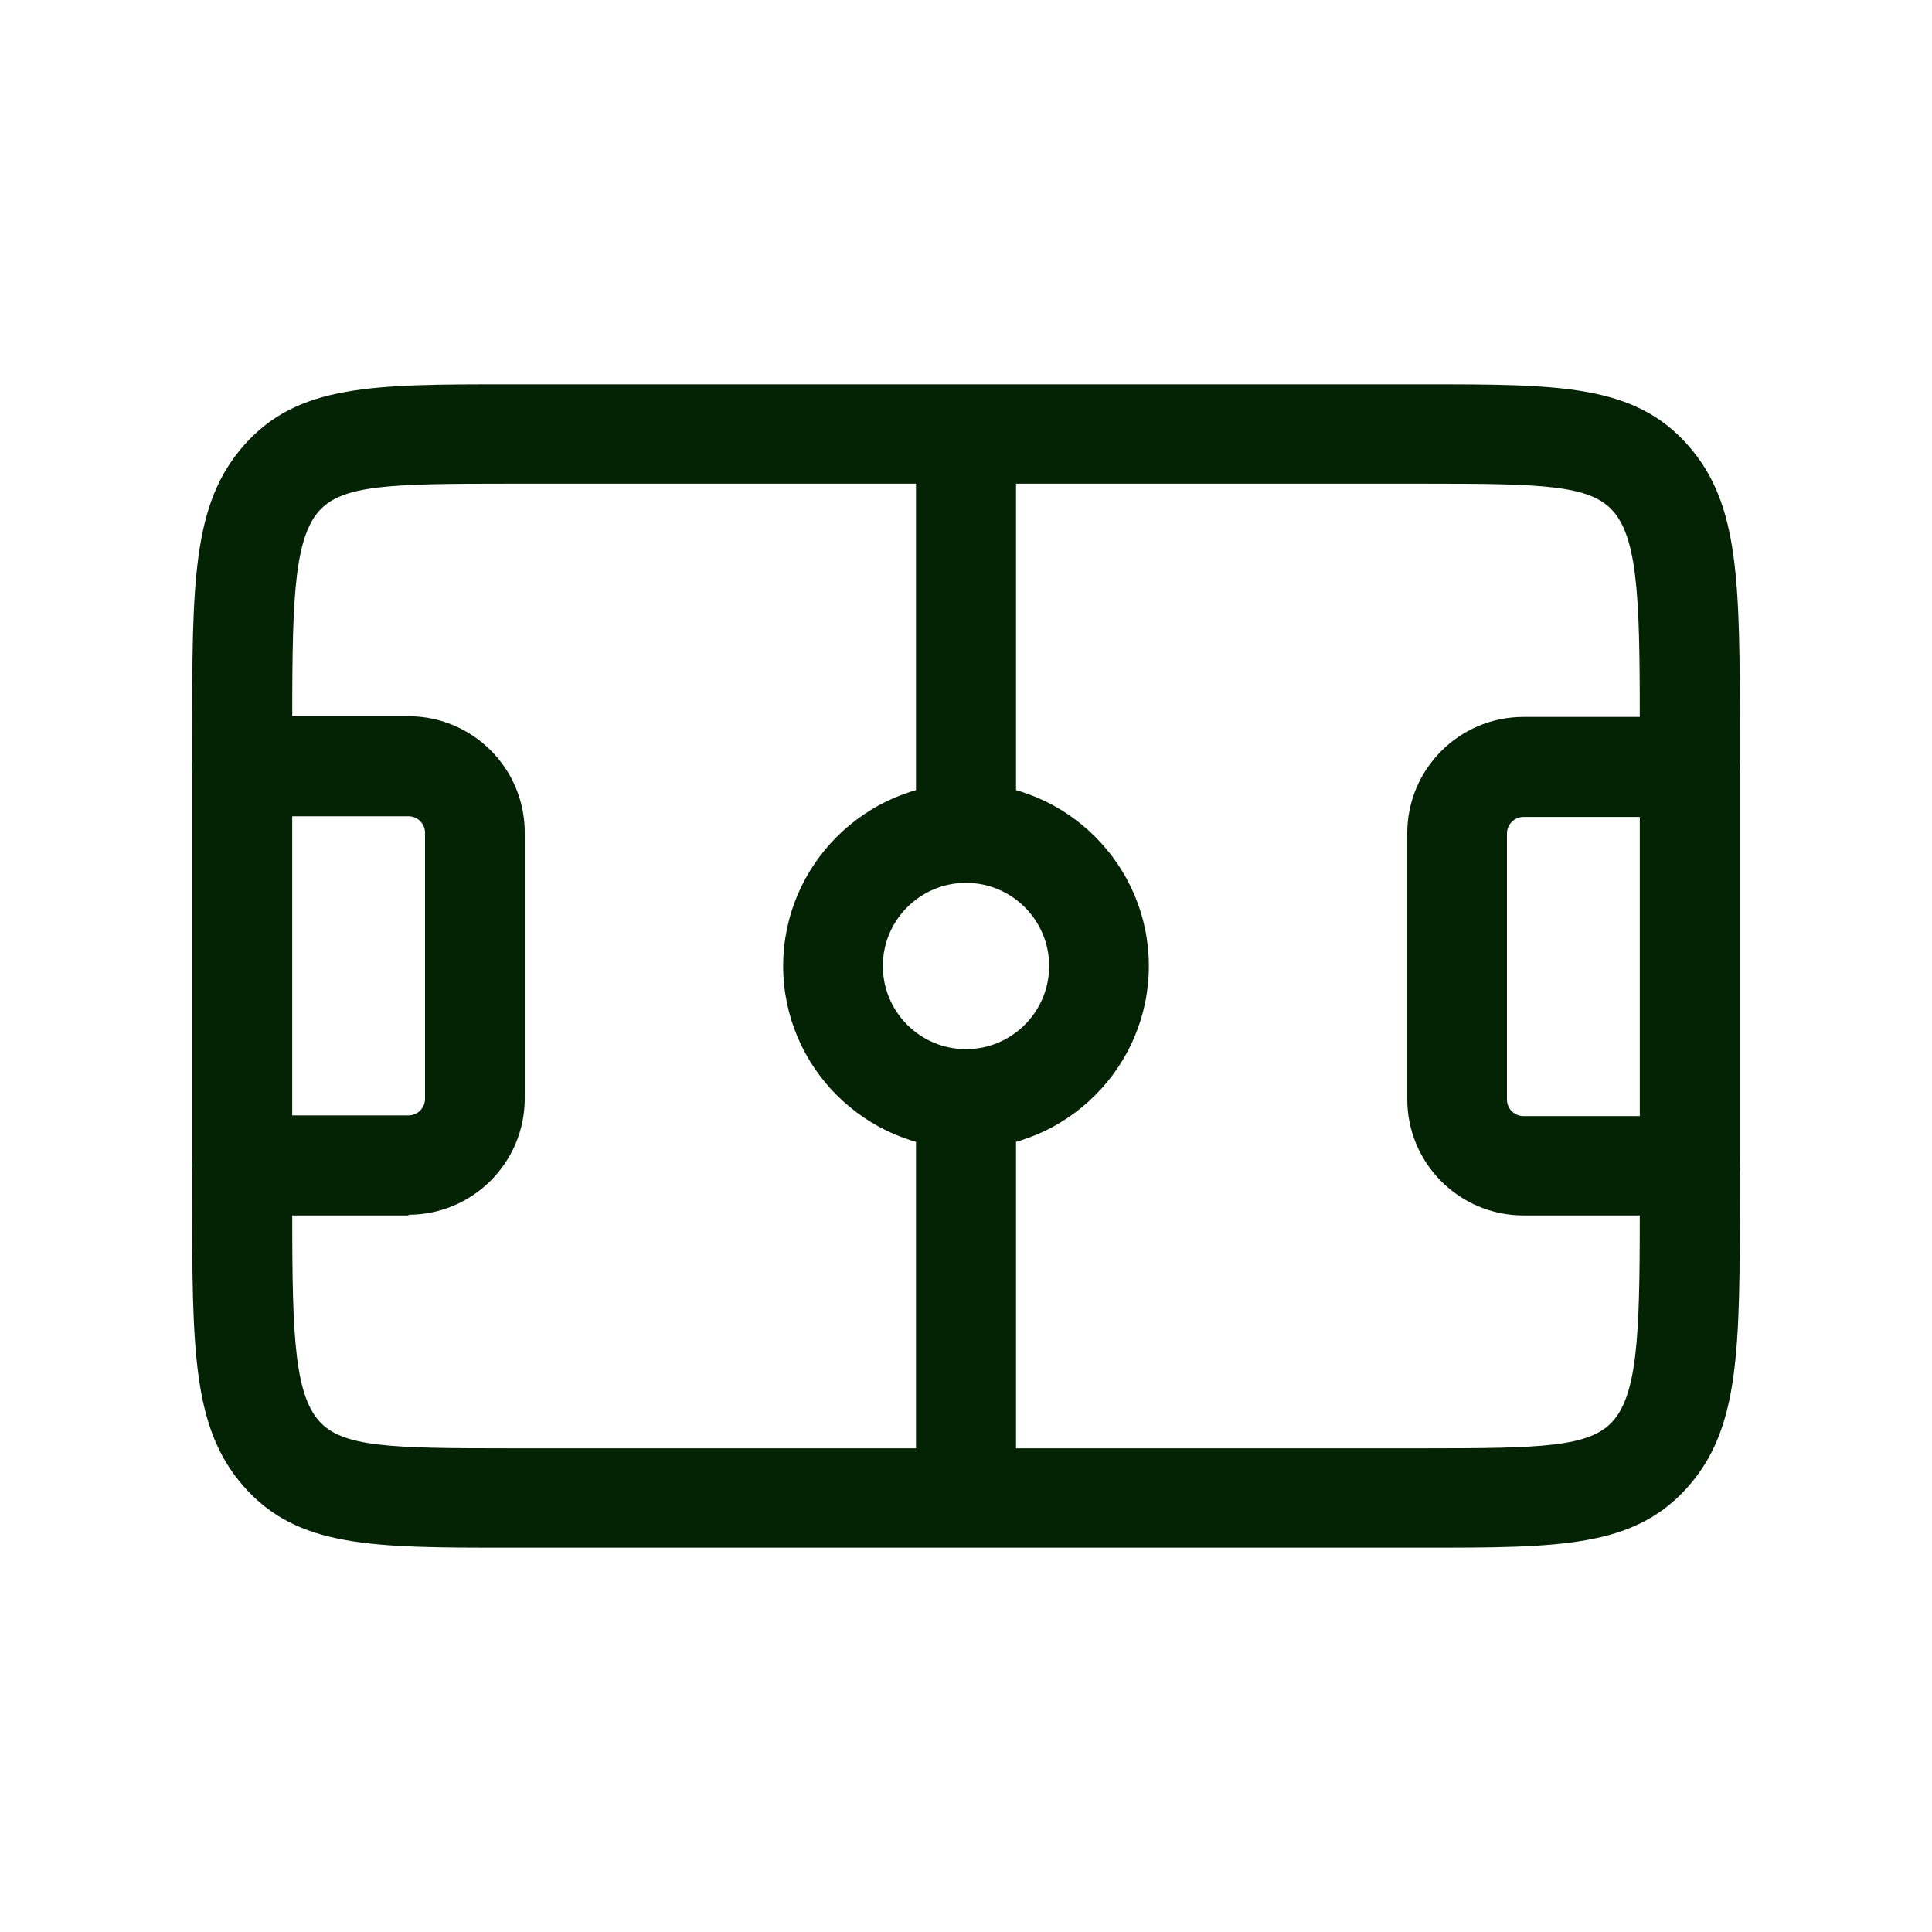 <?xml version="1.0" encoding="UTF-8"?>
<svg id="Capa_1" xmlns="http://www.w3.org/2000/svg" version="1.1" viewBox="0 0 56 56">
  <!-- Generator: Adobe Illustrator 29.7.1, SVG Export Plug-In . SVG Version: 2.1.1 Build 8)  -->
  <defs>
    <style>
      .st0 {
        fill: #042304;
      }
    </style>
  </defs>
  <path class="st0" d="M28,33.3c-2.92,0-5.3-2.38-5.3-5.3s2.38-5.3,5.3-5.3,5.3,2.38,5.3,5.3-2.38,5.3-5.3,5.3ZM28,25.59c-1.33,0-2.41,1.08-2.41,2.41s1.08,2.41,2.41,2.41,2.41-1.08,2.41-2.41-1.08-2.41-2.41-2.41Z"/>
  <path class="st0" d="M28,43.7c-.8,0-1.45-.65-1.45-1.45v-9.64c0-.8.65-1.45,1.45-1.45s1.45.65,1.45,1.45v9.64c0,.8-.65,1.45-1.45,1.45ZM28,24.82c-.8,0-1.45-.65-1.45-1.45v-9.64c0-.8.65-1.45,1.45-1.45s1.45.65,1.45,1.45v9.64c0,.8-.65,1.45-1.45,1.45Z"/>
  <g>
    <path class="st0" d="M48.94,12.92c-1.56-1.78-3.73-1.78-7.67-1.78H14.73c-3.94,0-6.11,0-7.67,1.78-1.49,1.7-1.49,3.96-1.49,8.47v13.22c0,4.51,0,6.77,1.49,8.47,1.56,1.78,3.73,1.78,7.67,1.78h26.54c3.94,0,6.11,0,7.67-1.78,1.49-1.7,1.49-3.96,1.49-8.47v-13.22c0-4.51,0-6.77-1.49-8.47ZM47.53,34.61c0,3.67,0,5.69-.77,6.57-.67.77-2.08.8-5.49.8H14.73c-3.41,0-4.82-.03-5.49-.8-.77-.88-.77-2.9-.77-6.57v-13.22c0-3.67,0-5.69.77-6.57.67-.77,2.08-.8,5.49-.8h26.54c3.41,0,4.82.03,5.49.8.77.88.77,2.9.77,6.57v13.22Z"/>
    <path class="st0" d="M48.98,35.23h-4.82c-1.86,0-3.37-1.51-3.37-3.37v-7.71c0-1.86,1.51-3.37,3.37-3.37h4.82c.8,0,1.45.65,1.45,1.45s-.65,1.45-1.45,1.45h-4.82c-.27,0-.48.22-.48.48v7.71c0,.27.22.48.48.48h4.82c.8,0,1.45.65,1.45,1.45s-.65,1.45-1.45,1.45Z"/>
    <path class="st0" d="M11.84,35.23h-4.82c-.8,0-1.45-.65-1.45-1.45s.65-1.45,1.45-1.45h4.82c.27,0,.48-.22.48-.48v-7.71c0-.27-.22-.48-.48-.48h-4.82c-.8,0-1.45-.65-1.45-1.45s.65-1.45,1.45-1.45h4.82c1.86,0,3.37,1.51,3.37,3.37v7.71c0,1.86-1.51,3.37-3.37,3.37Z"/>
  </g>
</svg>